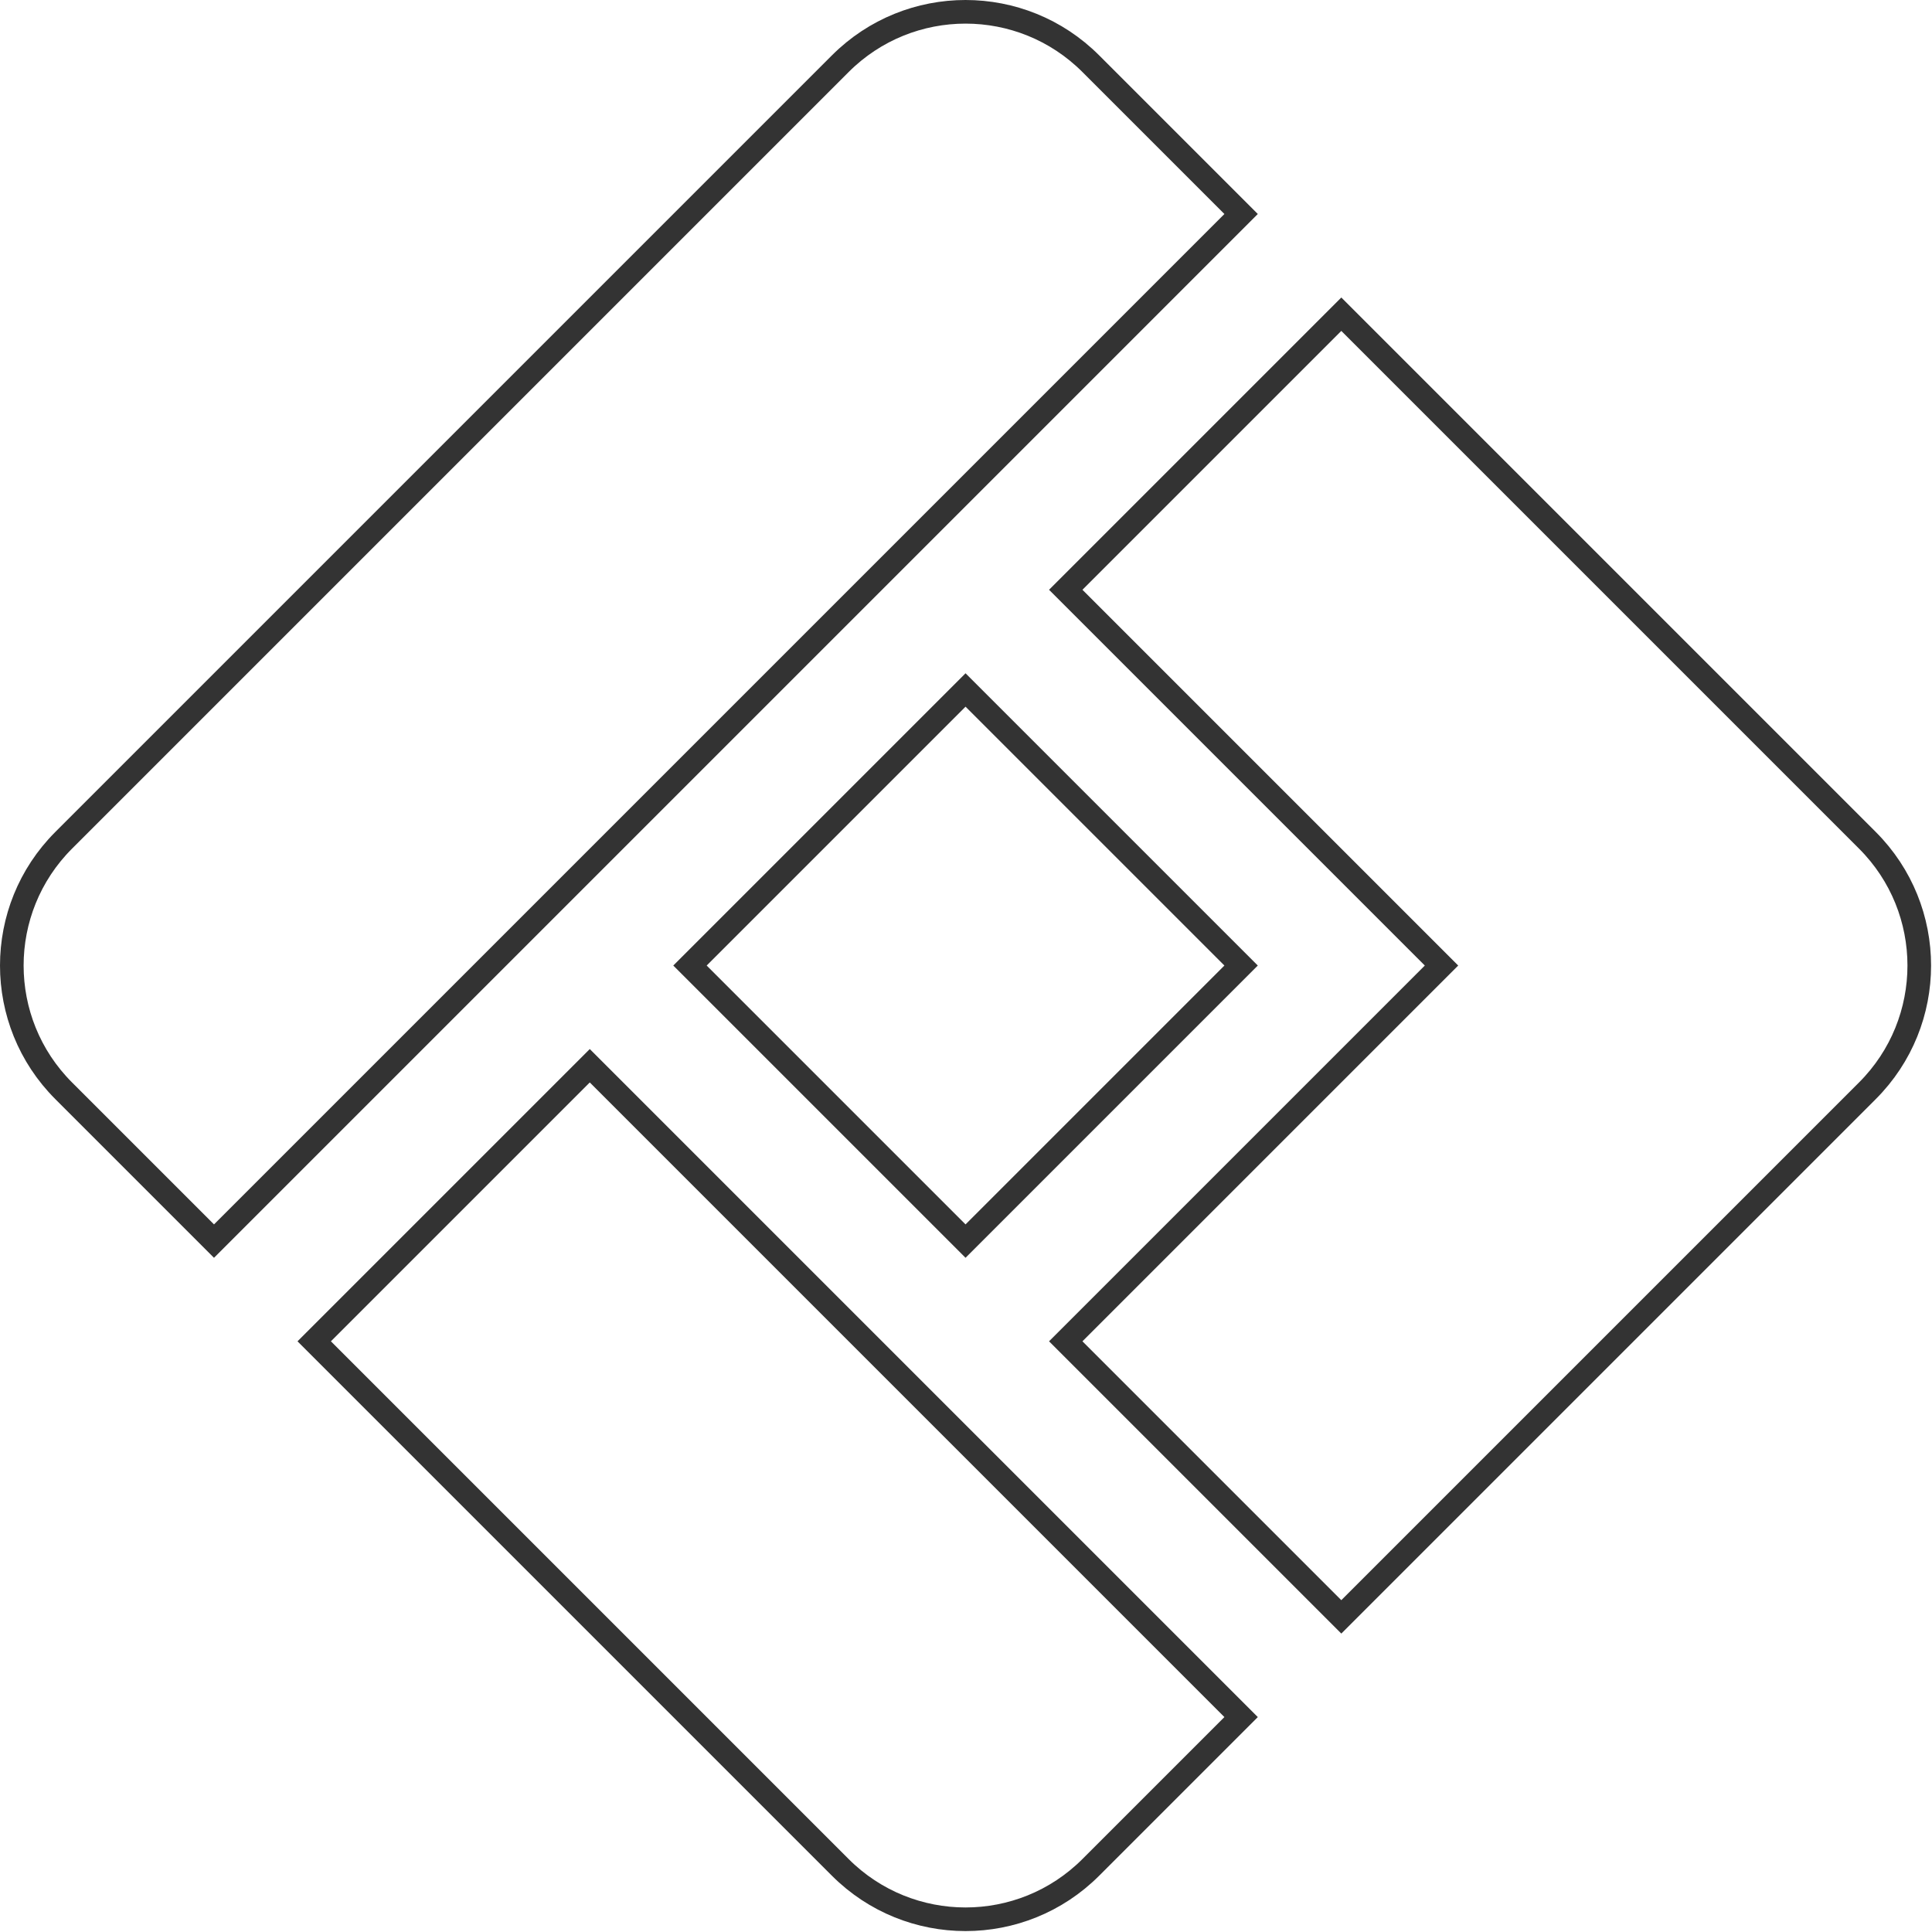 <svg width="818" height="818" viewBox="0 0 818 818" fill="none" xmlns="http://www.w3.org/2000/svg">
<g id="cfy_logo_outlines">
<path id="upper_left" d="M26.967 355.772L355.772 26.967C385.061 -2.322 432.548 -2.322 461.838 26.967L525.477 90.607L90.607 525.477L26.967 461.838C-2.322 432.548 -2.322 385.061 26.967 355.772Z" stroke="#333333" stroke-width="10"/>
<path id="lower_left" d="M133.033 567.904L249.706 451.231L525.477 727.003L461.838 790.642C432.548 819.932 385.061 819.932 355.772 790.642L133.033 567.904Z" stroke="#333333" stroke-width="10"/>
<path id="center" d="M292.132 408.805L408.805 292.132L525.477 408.805L408.805 525.477L292.132 408.805Z" stroke="#333333" stroke-width="10"/>
<path id="right" d="M606.795 405.269L451.231 249.706L567.904 133.033L790.642 355.772C819.932 385.061 819.932 432.548 790.642 461.838L567.904 684.576L451.231 567.904L606.795 412.34L610.33 408.805L606.795 405.269Z" stroke="#333333" stroke-width="10"/>
</g>
</svg>

